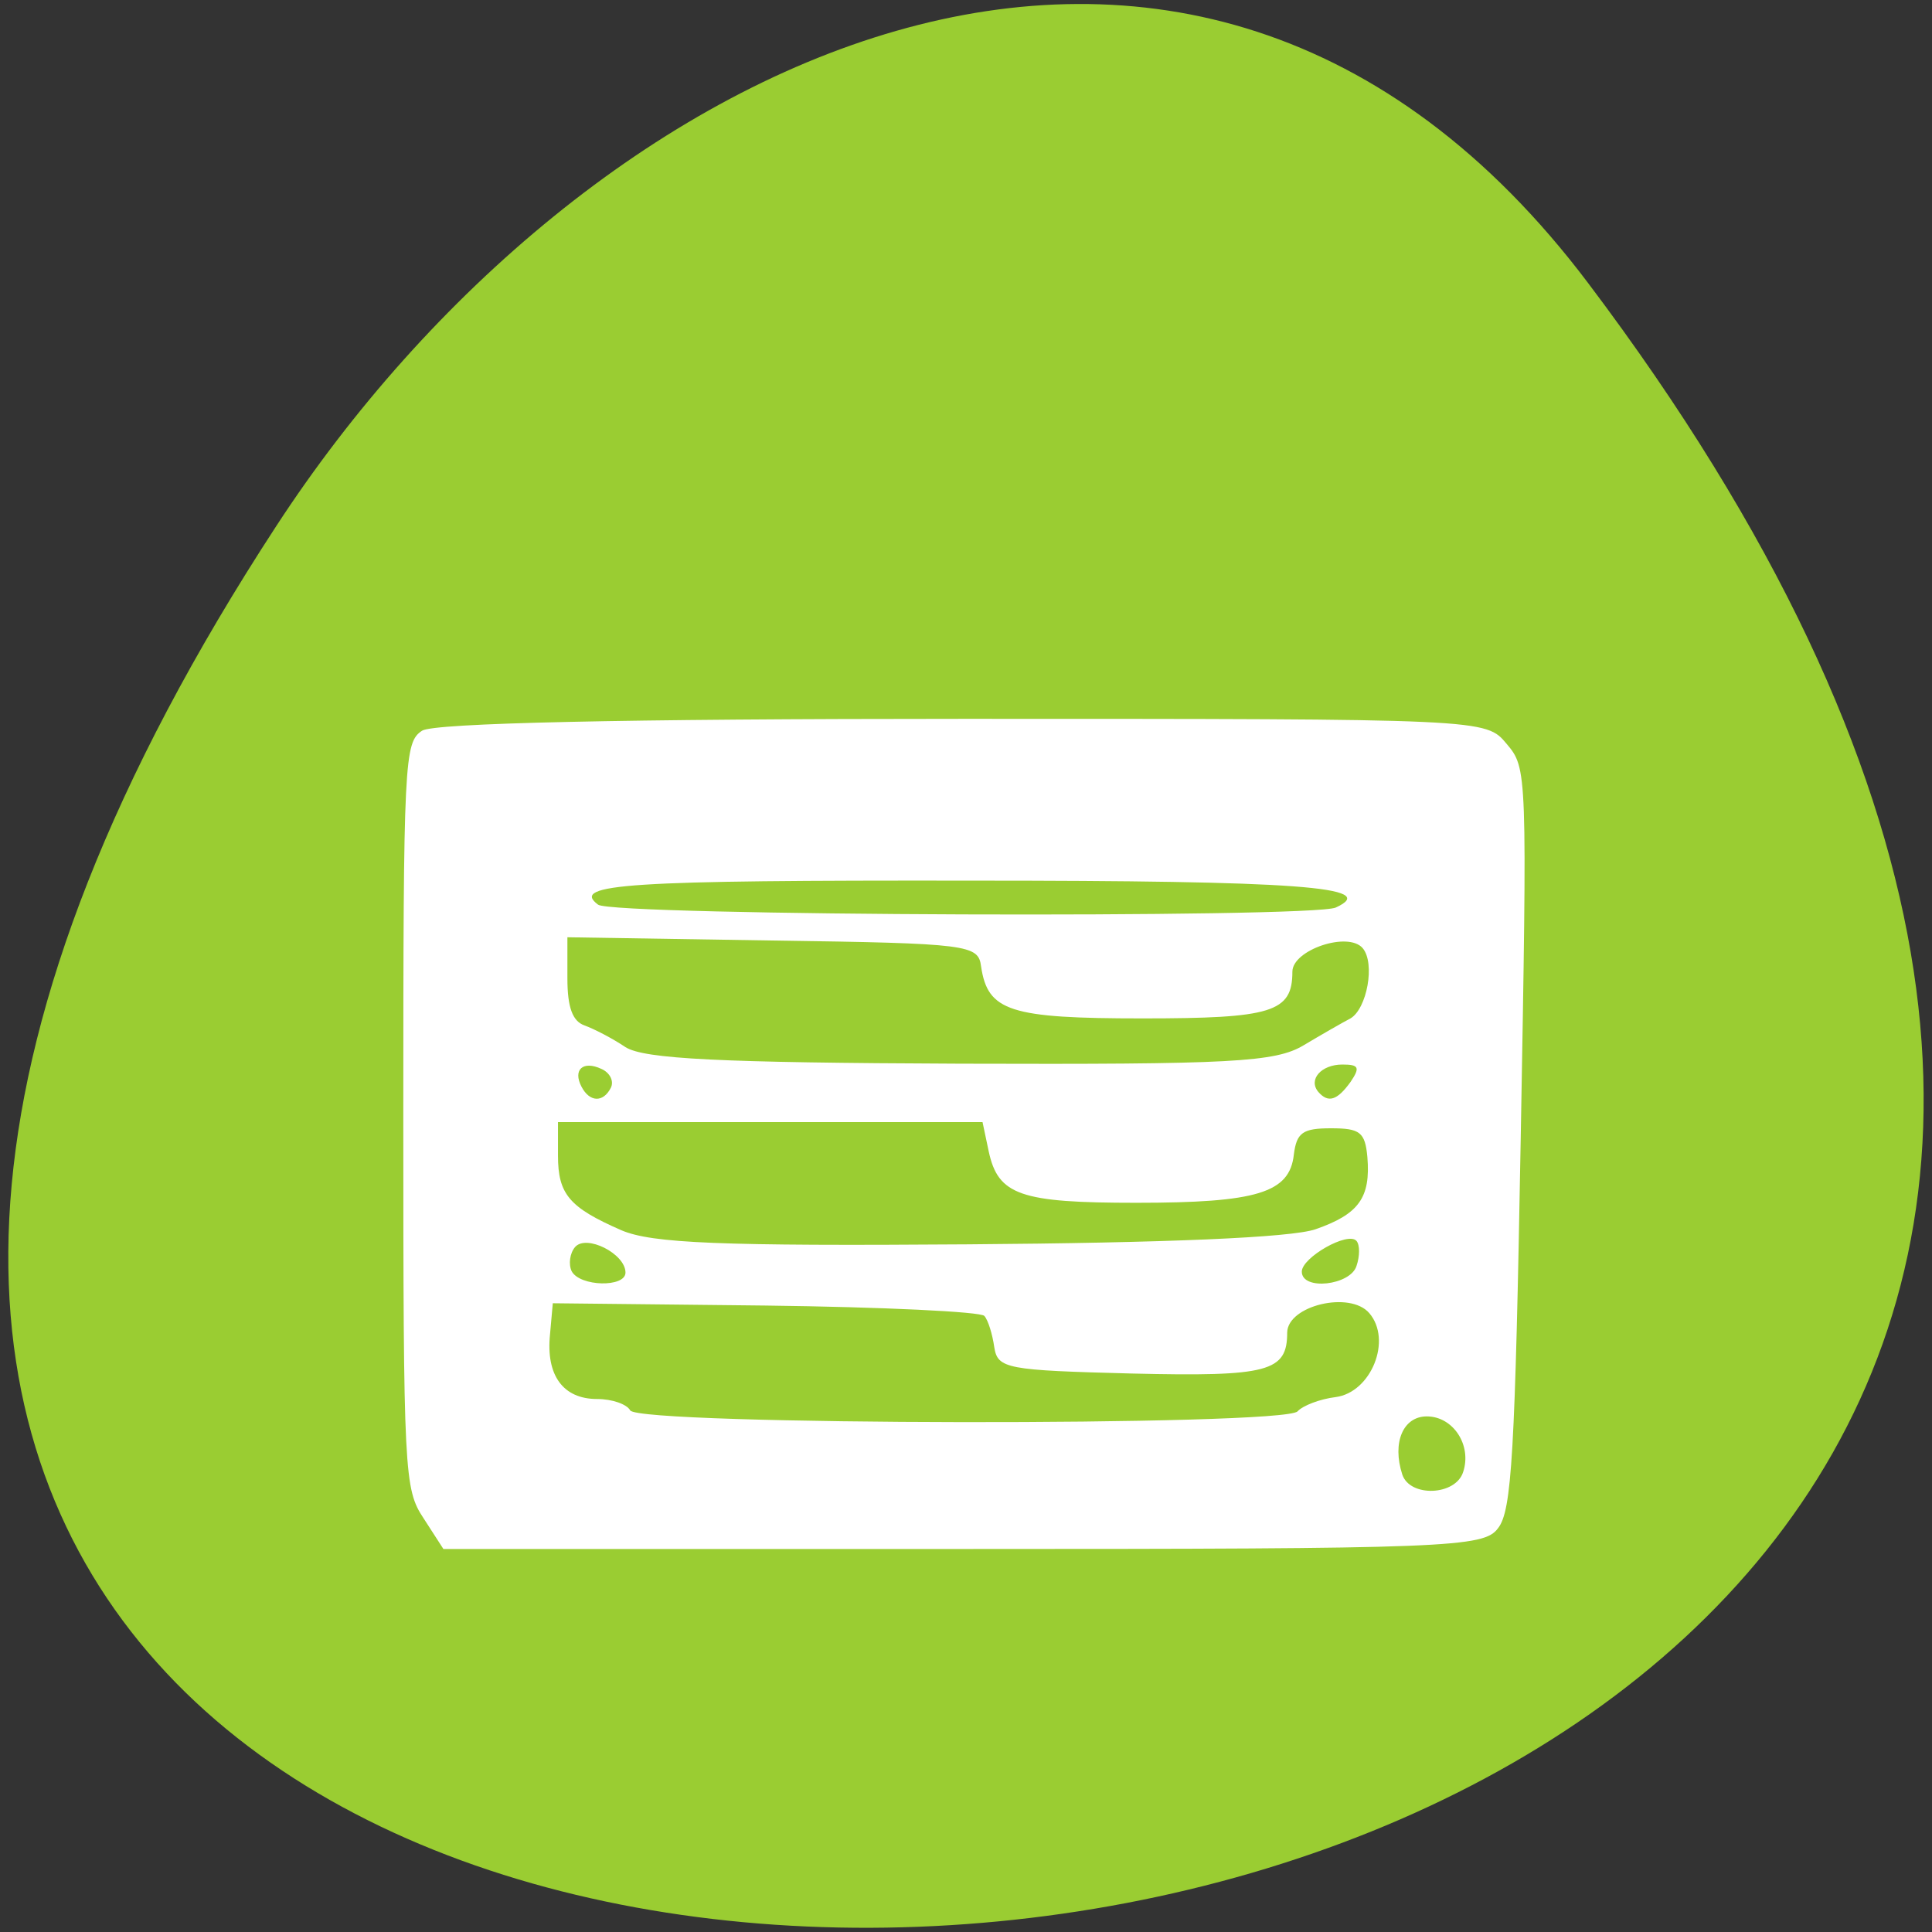 
<svg xmlns="http://www.w3.org/2000/svg" xmlns:xlink="http://www.w3.org/1999/xlink" width="16px" height="16px" viewBox="0 0 16 16" version="1.1">
<rect x="0" y="0" width="16" height="16" fill="#333333" stroke="none"/>
<g id="surface1">
<path style=" stroke:none;fill-rule:nonzero;fill:rgb(60.392%,80.392%,19.608%);fill-opacity:1;" d="M 13.152 2.344 C 25.66 18.922 -8.758 21.277 2.289 4.355 C 4.805 0.496 9.84 -2.047 13.152 2.344 Z M 13.152 2.344 "/>
<path style=" stroke:none;fill-rule:nonzero;fill:rgb(100%,100%,100%);fill-opacity:1;" d="M 3.508 12.574 C 3.348 12.332 3.34 12.215 3.34 9.238 C 3.34 6.285 3.348 6.148 3.496 6.051 C 3.598 5.988 5.148 5.953 7.977 5.953 C 12.301 5.953 12.305 5.953 12.477 6.16 C 12.648 6.363 12.648 6.375 12.594 9.426 C 12.547 12.047 12.52 12.512 12.406 12.656 C 12.289 12.816 12.004 12.828 7.977 12.828 L 3.672 12.828 Z M 12.117 12.191 C 12.191 11.969 12.035 11.73 11.816 11.73 C 11.621 11.73 11.527 11.945 11.613 12.211 C 11.676 12.402 12.055 12.387 12.117 12.191 Z M 10.746 11.688 C 10.789 11.641 10.93 11.586 11.062 11.57 C 11.355 11.531 11.531 11.098 11.34 10.875 C 11.18 10.688 10.664 10.812 10.66 11.035 C 10.66 11.359 10.508 11.402 9.375 11.375 C 8.336 11.348 8.262 11.336 8.234 11.156 C 8.219 11.051 8.184 10.934 8.152 10.898 C 8.125 10.863 7.309 10.824 6.34 10.812 L 4.578 10.793 L 4.555 11.051 C 4.52 11.391 4.664 11.586 4.945 11.586 C 5.07 11.586 5.191 11.629 5.219 11.68 C 5.285 11.805 10.641 11.812 10.746 11.688 Z M 5.18 10.539 C 5.18 10.383 4.855 10.219 4.762 10.328 C 4.719 10.379 4.707 10.469 4.734 10.527 C 4.801 10.656 5.18 10.664 5.18 10.539 Z M 11.234 10.484 C 11.262 10.402 11.262 10.309 11.234 10.277 C 11.164 10.195 10.781 10.414 10.781 10.531 C 10.781 10.691 11.184 10.645 11.234 10.484 Z M 10.895 10.18 C 11.254 10.055 11.352 9.918 11.324 9.582 C 11.305 9.375 11.262 9.344 11.023 9.344 C 10.789 9.344 10.738 9.379 10.715 9.562 C 10.68 9.879 10.41 9.961 9.41 9.961 C 8.449 9.961 8.266 9.898 8.188 9.535 L 8.137 9.293 L 4.621 9.293 L 4.621 9.57 C 4.621 9.891 4.715 10 5.145 10.188 C 5.398 10.297 5.965 10.32 8.02 10.305 C 9.645 10.293 10.695 10.25 10.895 10.18 Z M 5.059 9.008 C 5.086 8.953 5.051 8.883 4.98 8.852 C 4.828 8.781 4.742 8.859 4.816 9 C 4.883 9.129 4.996 9.133 5.059 9.008 Z M 11.184 8.961 C 11.266 8.84 11.254 8.816 11.117 8.816 C 10.941 8.816 10.832 8.941 10.918 9.043 C 11 9.137 11.074 9.113 11.184 8.961 Z M 10.797 8.656 C 10.941 8.57 11.117 8.469 11.184 8.434 C 11.32 8.355 11.391 7.977 11.285 7.852 C 11.164 7.711 10.703 7.867 10.703 8.047 C 10.703 8.383 10.535 8.434 9.461 8.434 C 8.363 8.434 8.18 8.375 8.125 8.004 C 8.102 7.824 8.027 7.812 6.398 7.789 L 4.699 7.762 L 4.699 8.102 C 4.699 8.344 4.742 8.457 4.84 8.492 C 4.918 8.52 5.07 8.598 5.18 8.672 C 5.336 8.77 5.953 8.801 7.953 8.809 C 10.207 8.816 10.562 8.797 10.797 8.656 Z M 11.062 7.516 C 11.438 7.344 10.746 7.293 8.047 7.293 C 5.184 7.289 4.723 7.32 4.953 7.492 C 5.074 7.586 10.859 7.605 11.062 7.516 Z M 11.062 7.516 "/>
</g>
</svg>
